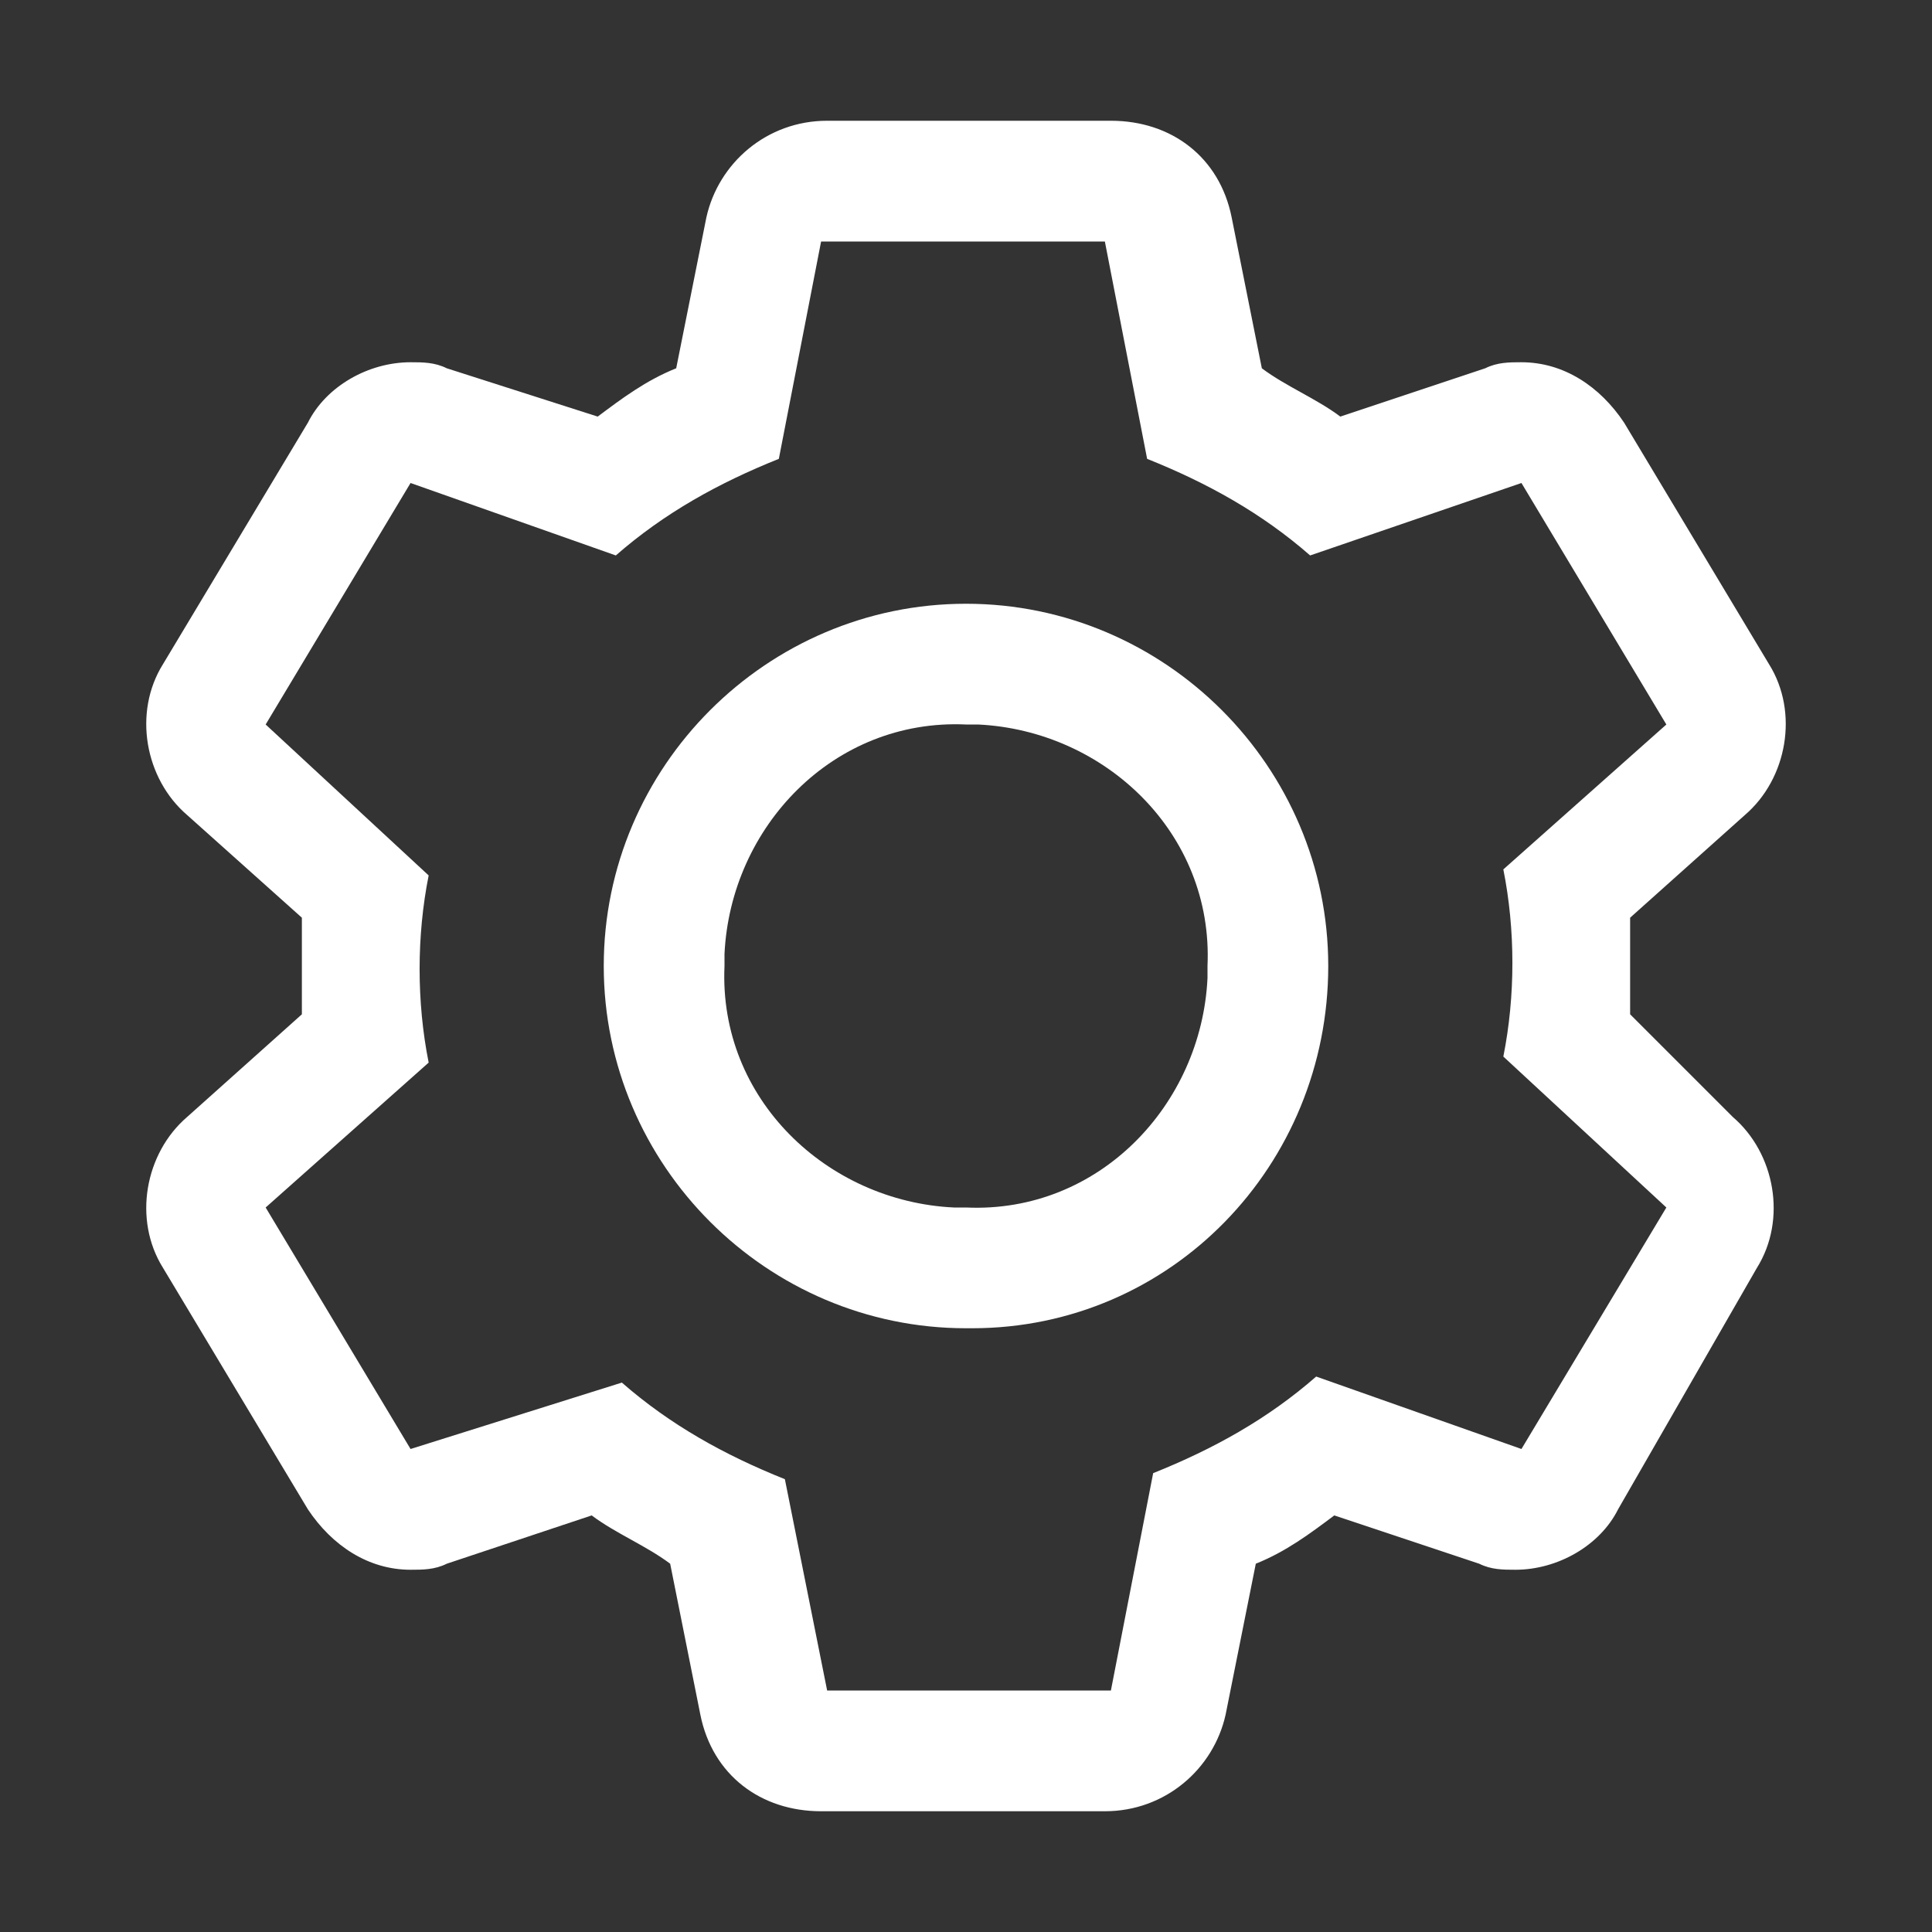 <?xml version="1.0" encoding="utf-8"?>
<!-- Generator: Adobe Illustrator 27.4.1, SVG Export Plug-In . SVG Version: 6.00 Build 0)  -->
<svg version="1.1" id="icon" xmlns="http://www.w3.org/2000/svg" xmlns:xlink="http://www.w3.org/1999/xlink" x="0px" y="0px"
	 viewBox="0 0 32 32" style="enable-background:new 0 0 32 32;" xml:space="preserve">
<rect x="0" y="0" width="32" height="32" fill="#333333" stroke="none"/>
<style type="text/css">
	.st0{fill:#FFFFFF;}
	.st1{fill:none;}
</style>
<path class="st0" d="M27,16.8c0-0.2,0-0.5,0-0.8s0-0.5,0-0.8l1.9-1.7c0.7-0.6,0.9-1.7,0.4-2.5l-2.4-4c-0.4-0.6-1-1-1.7-1
	c-0.2,0-0.4,0-0.6,0.1l-2.4,0.8c-0.4-0.3-0.9-0.5-1.3-0.8l-0.5-2.5c-0.2-1-1-1.6-2-1.6h-4.7c-1,0-1.8,0.7-2,1.6l-0.5,2.5
	c-0.5,0.2-0.9,0.5-1.3,0.8L7.4,6.1C7.2,6,7,6,6.8,6C6.1,6,5.4,6.4,5.1,7l-2.4,4c-0.5,0.8-0.3,1.9,0.4,2.5L5,15.2c0,0.2,0,0.5,0,0.8
	s0,0.5,0,0.8l-1.9,1.7c-0.7,0.6-0.9,1.7-0.4,2.5l2.4,4c0.4,0.6,1,1,1.7,1c0.2,0,0.4,0,0.6-0.1l2.4-0.8c0.4,0.3,0.9,0.5,1.3,0.8
	l0.5,2.5c0.2,1,1,1.6,2,1.6h4.7c1,0,1.8-0.7,2-1.6l0.5-2.5c0.5-0.2,0.9-0.5,1.3-0.8l2.4,0.8c0.2,0.1,0.4,0.1,0.6,0.1
	c0.7,0,1.4-0.4,1.7-1l2.3-4c0.5-0.8,0.3-1.9-0.4-2.5L27,16.8z M25.2,24l-3.4-1.2c-0.8,0.7-1.7,1.2-2.7,1.6L18.4,28h-4.7l-0.7-3.5
	c-1-0.4-1.9-0.9-2.7-1.6L6.8,24l-2.4-4l2.7-2.4c-0.2-1-0.2-2.1,0-3.1L4.4,12l2.4-4l3.4,1.2c0.8-0.7,1.7-1.2,2.7-1.6L13.6,4h4.7
	l0.7,3.6c1,0.4,1.9,0.9,2.7,1.6L25.2,8l2.4,4l-2.7,2.4c0.2,1,0.2,2.1,0,3.1l2.7,2.5L25.2,24z"/>
<path class="st0" d="M16,22c-3.3,0-6-2.7-6-6s2.7-6,6-6s6,2.7,6,6c0,3.3-2.6,6-5.9,6C16.1,22,16,22,16,22z M16,12
	c-2.2-0.1-3.9,1.7-4,3.8c0,0.1,0,0.1,0,0.2c-0.1,2.2,1.7,3.9,3.8,4c0.1,0,0.1,0,0.2,0c2.2,0.1,3.9-1.7,4-3.8c0-0.1,0-0.1,0-0.2
	c0.1-2.2-1.7-3.9-3.8-4C16.1,12,16.1,12,16,12z"/>
<rect id="_Transparent_Rectangle_" class="st1" width="32" height="32"/>
</svg>
